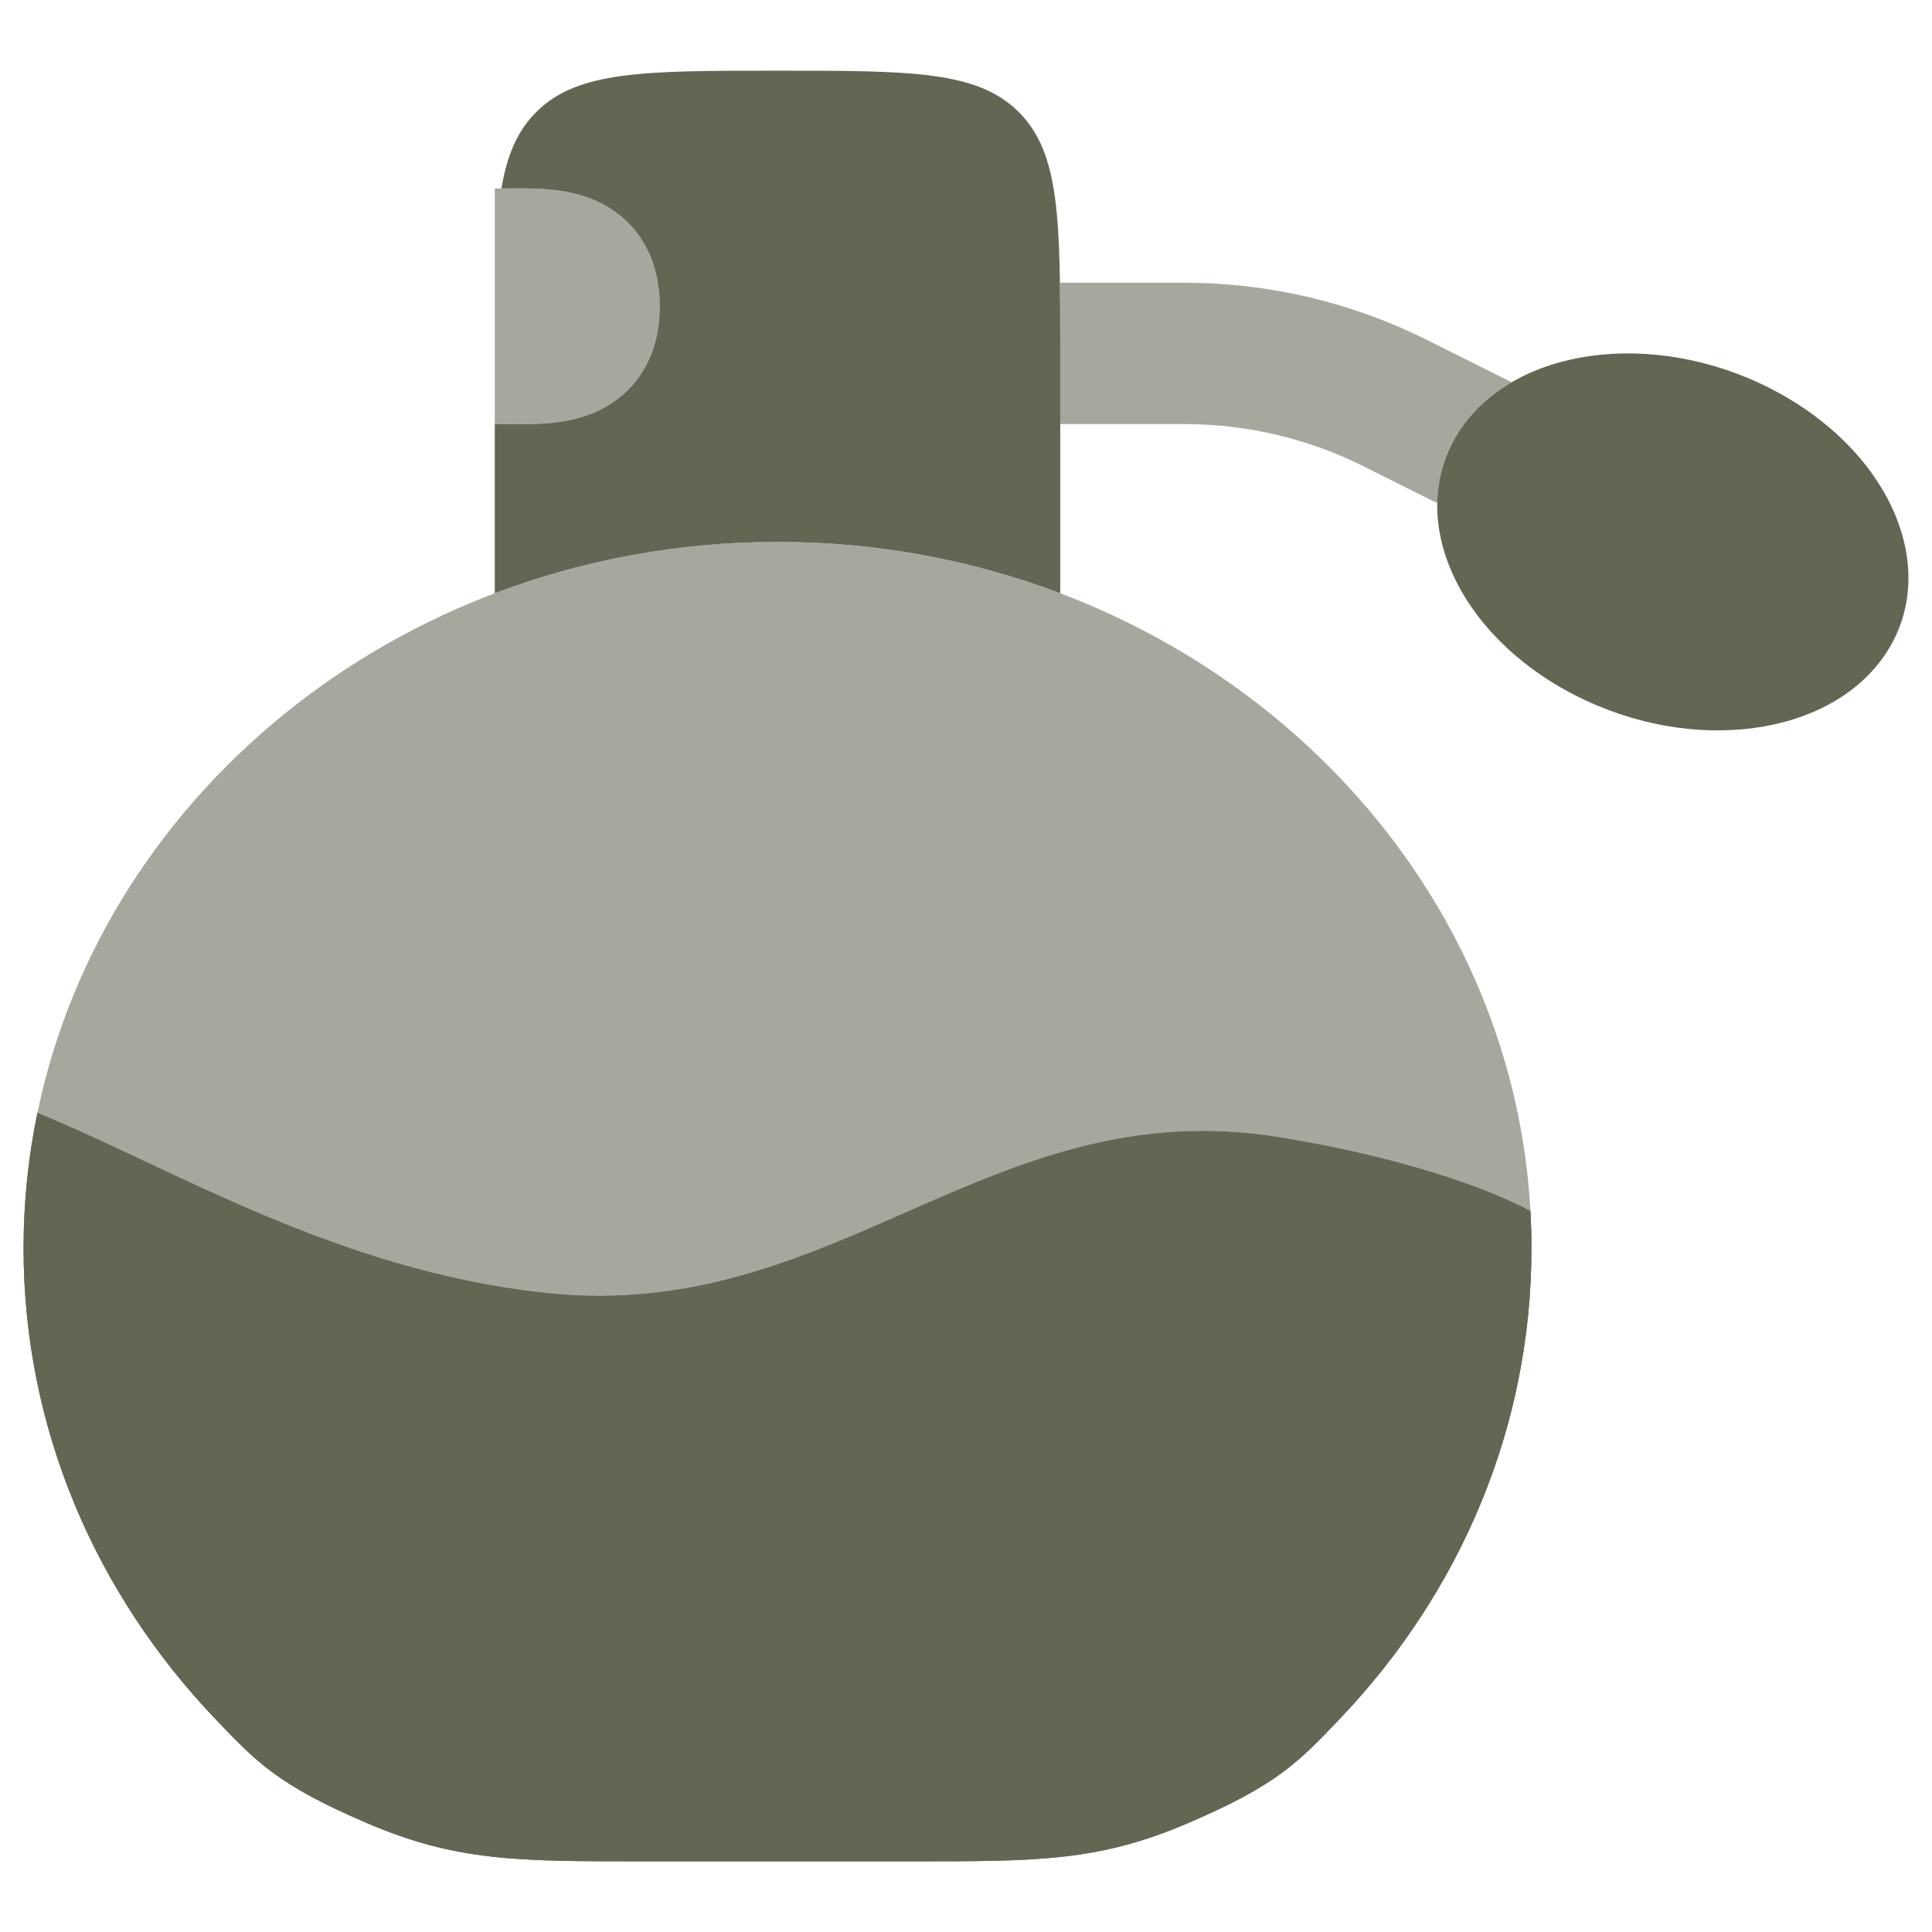 <svg width="49" height="49" viewBox="0 0 41 39" fill="none" xmlns="http://www.w3.org/2000/svg">
<path fill-rule="evenodd" clip-rule="evenodd" d="M10.5 8C10.563 8 10.636 8.001 10.714 8.002C10.908 8.003 11.133 8.005 11.325 7.999C11.603 7.99 11.981 7.964 12.358 7.847C12.762 7.722 13.232 7.471 13.574 6.979C13.906 6.502 14 5.968 14 5.5C14 5.032 13.906 4.498 13.574 4.021C13.231 3.528 12.761 3.278 12.357 3.153C11.98 3.036 11.602 3.011 11.325 3.002C11.134 2.996 10.909 2.998 10.715 2.999C10.637 3 10.564 3.001 10.5 3.001V8Z" fill="#626754" fill-opacity="0.57"/>
<path d="M0.794 22.617C0.601 23.547 0.5 24.507 0.5 25.49C0.5 29.32 2.033 32.814 4.555 35.463C5.455 36.409 5.905 36.882 7.792 37.691C9.68 38.5 10.981 38.5 13.583 38.5H19.417C22.019 38.5 23.32 38.5 25.208 37.691C27.095 36.882 27.545 36.409 28.445 35.463C30.967 32.814 32.5 29.32 32.5 25.49C32.5 25.225 32.493 24.961 32.478 24.699C31.285 24.067 29.279 23.475 27.128 23.131C20.989 22.149 17.751 27.108 11.567 26.437C7.139 25.957 3.695 23.802 0.794 22.617Z" fill="#626754"/>
<path d="M11.568 26.437C17.752 27.108 20.989 22.149 27.128 23.131C29.279 23.475 31.285 24.067 32.479 24.699C32.04 16.788 25.054 10.5 16.5 10.5C8.713 10.5 2.224 15.713 0.794 22.617C3.696 23.802 7.139 25.957 11.568 26.437Z" fill="#626754" fill-opacity="0.57"/>
<path d="M22.5 11.59V6.5C22.5 3.672 22.5 2.257 21.621 1.379C20.743 0.5 19.328 0.5 16.5 0.5C13.672 0.5 12.257 0.5 11.379 1.379C10.978 1.78 10.76 2.292 10.641 3L10.715 2.999C10.909 2.998 11.134 2.996 11.325 3.002C11.602 3.011 11.98 3.036 12.357 3.153C12.761 3.278 13.231 3.528 13.574 4.021C13.906 4.498 14 5.032 14 5.5C14 5.968 13.906 6.502 13.574 6.979C13.232 7.471 12.762 7.722 12.358 7.847C11.981 7.964 11.603 7.99 11.325 7.999C11.133 8.005 10.908 8.003 10.713 8.002C10.636 8.001 10.563 8 10.5 8V11.59C12.353 10.887 14.378 10.5 16.5 10.5C18.622 10.5 20.647 10.887 22.5 11.59Z" fill="#626754"/>
<path d="M0.794 22.617C0.601 23.547 0.5 24.507 0.5 25.49C0.5 29.32 2.033 32.814 4.555 35.463C5.455 36.409 5.905 36.882 7.792 37.691C9.68 38.5 10.981 38.5 13.583 38.5H19.417C22.019 38.5 23.32 38.5 25.208 37.691C27.095 36.882 27.545 36.409 28.445 35.463C30.967 32.814 32.5 29.32 32.5 25.49C32.5 25.225 32.493 24.961 32.478 24.699C31.285 24.067 29.279 23.475 27.128 23.131C20.989 22.149 17.751 27.108 11.567 26.437C7.139 25.957 3.695 23.802 0.794 22.617Z" fill="#626754"/>
<path d="M37.596 7.257C40.102 8.549 41.196 11.049 40.038 12.841C38.88 14.632 35.91 15.036 33.404 13.743C30.898 12.451 29.804 9.951 30.962 8.159C32.12 6.368 35.09 5.964 37.596 7.257Z" fill="#626754"/>
<path d="M22.5 8H25.139C26.459 8 27.76 8.307 28.941 8.897L30.5 9.677C30.51 9.146 30.659 8.628 30.962 8.159C31.24 7.729 31.623 7.378 32.079 7.112L30.282 6.214C28.685 5.416 26.925 5 25.139 5H22.5V8Z" fill="#626754" fill-opacity="0.57"/>
</svg>
